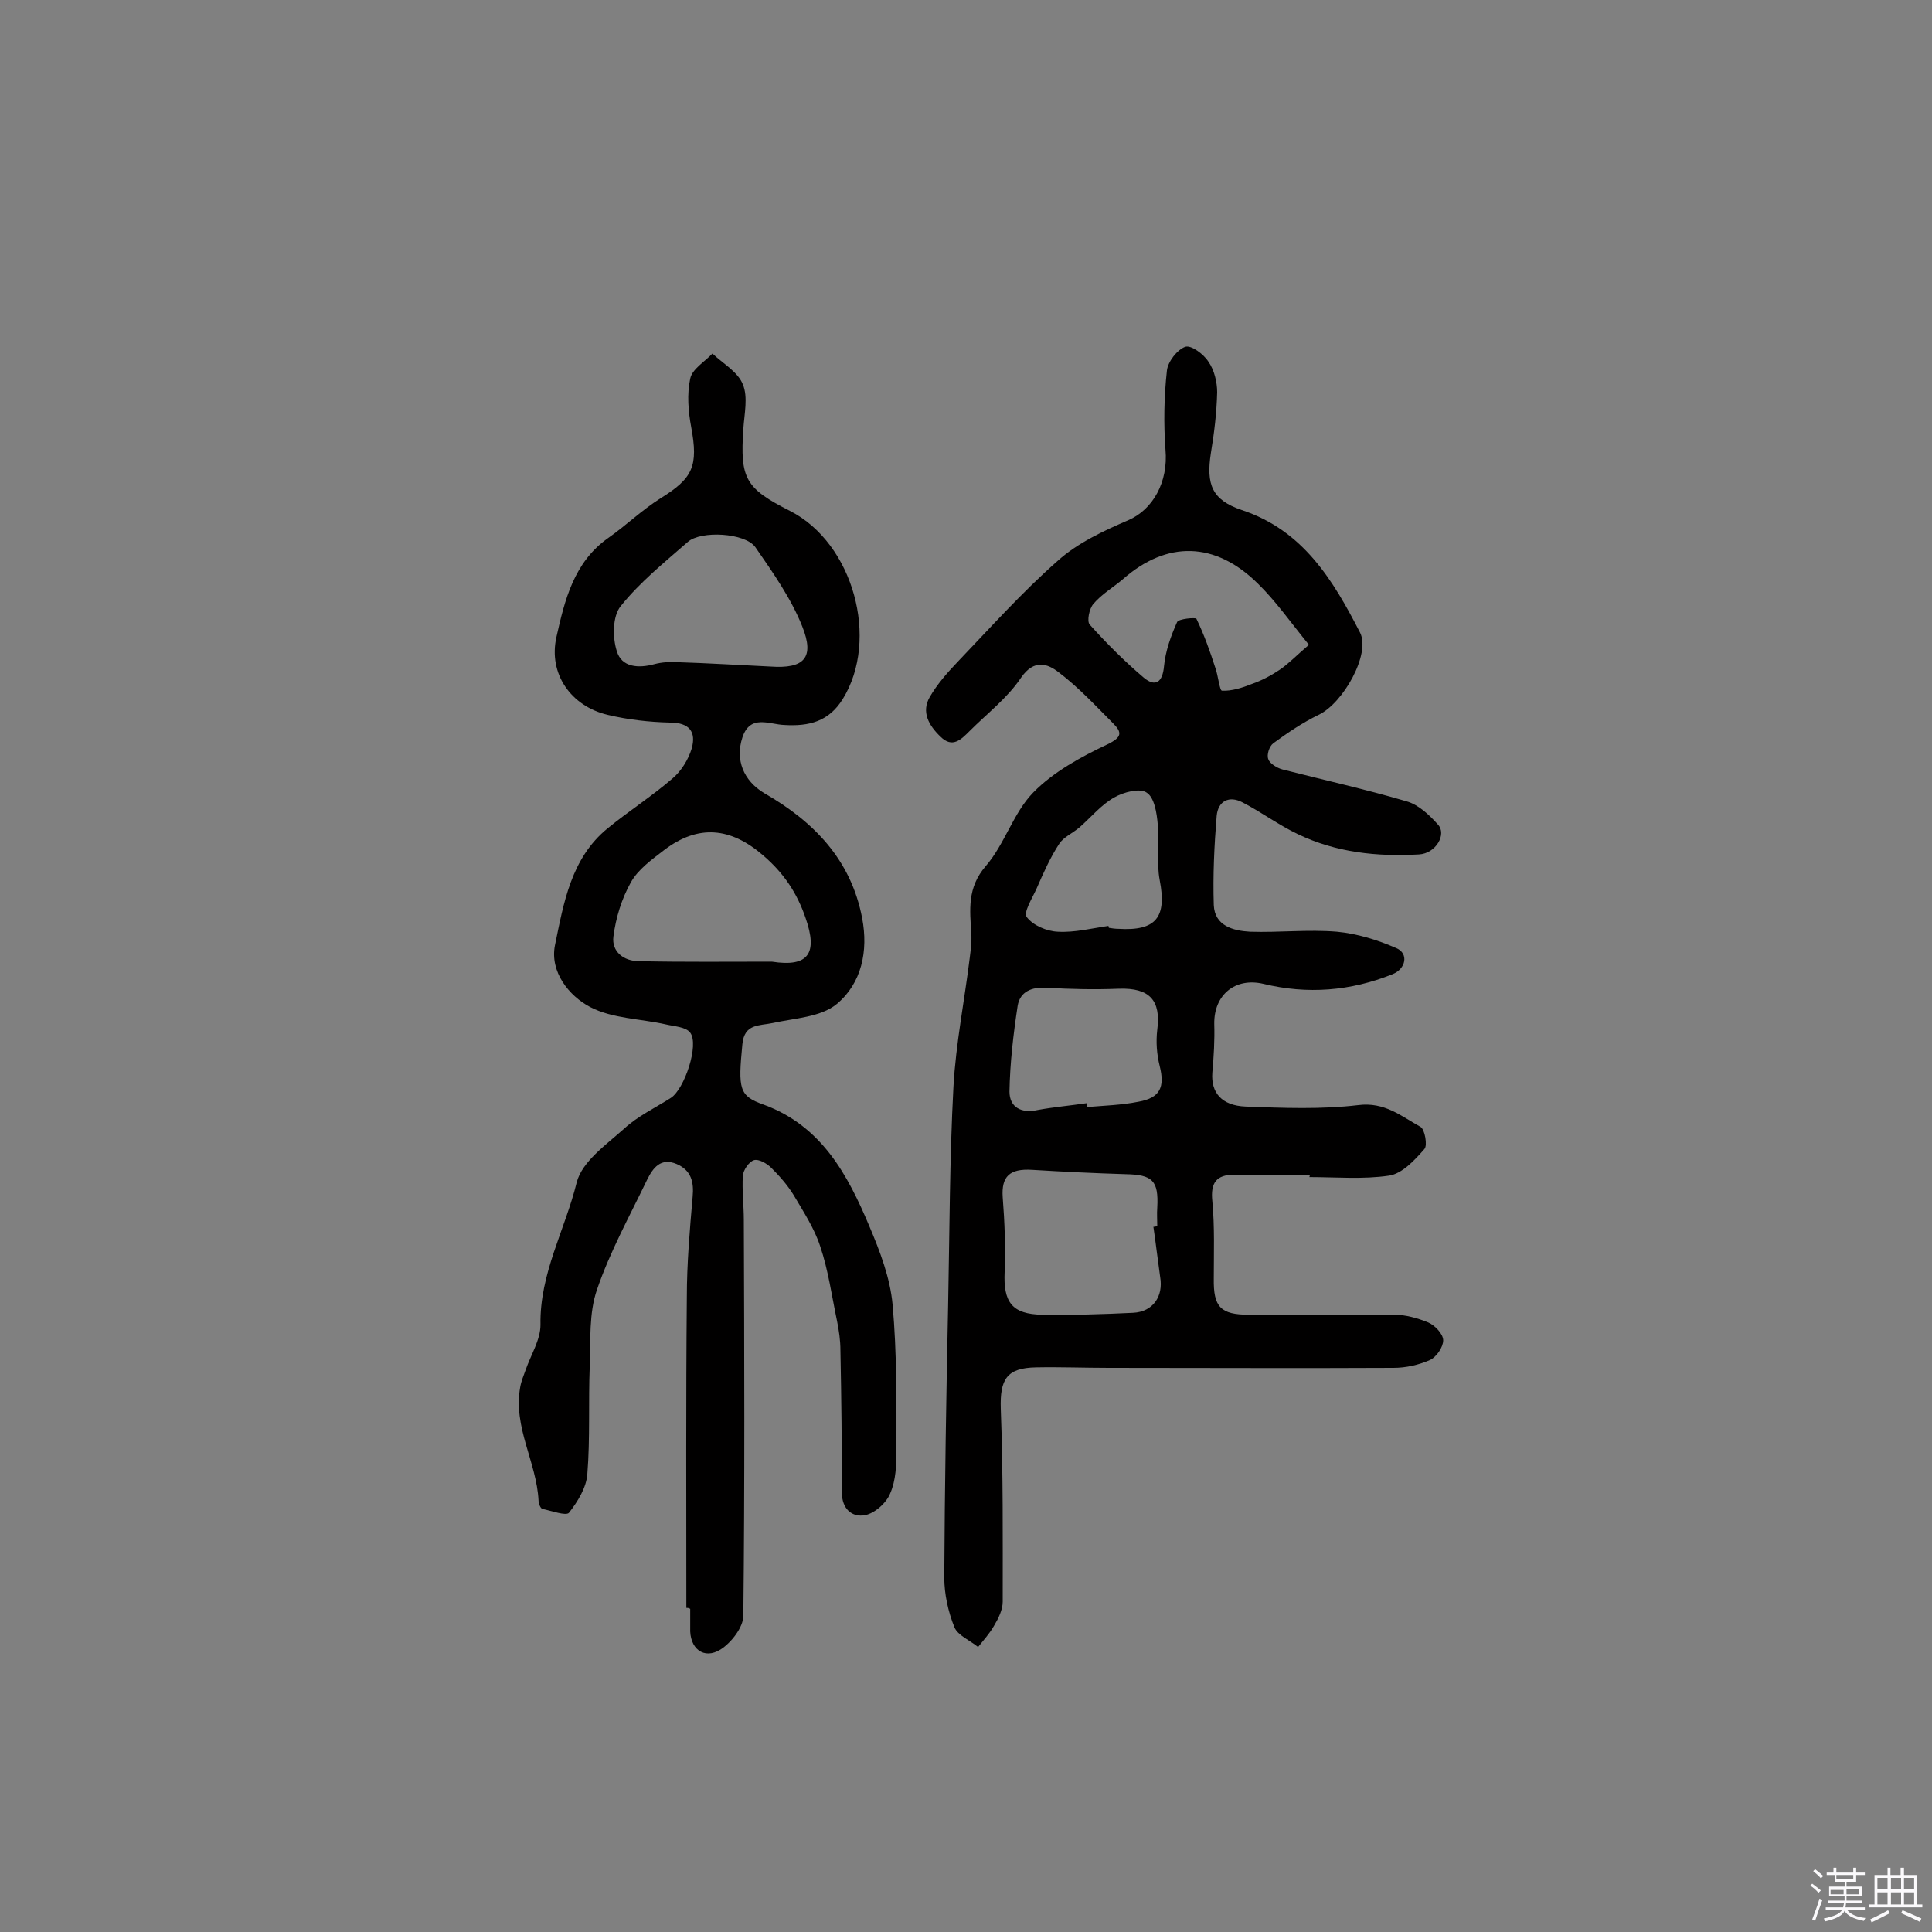 <svg enable-background="new 0 0 400 400" viewBox="0 0 400 400" xmlns="http://www.w3.org/2000/svg"><rect x="0" y="0" width="400" height="400" fill="#808080" stroke="none"/><path d="m374.8 390.4.4-.4c.7.5 1.3 1 1.8 1.4l-.5.5c-.5-.6-1.1-1.1-1.7-1.5zm1 7.3-.6-.3c.5-1.4 1.1-2.8 1.5-4.3.2.1.4.2.6.3-.5 1.3-1 2.8-1.5 4.3zm-.4-10.3.4-.4c.4.3 1 .8 1.7 1.4l-.5.5c-.4-.5-1-1-1.6-1.5zm2.5.3h1.7v-1h.6v1h3.5v-1h.6v1h1.8v.5h-1.8v1.4h-2v1h3.2v2h-3.2v.9h3.3v.5h-3.4c0 .3-.1.6-.1.9h4v.5h-3.7c.7.9 1.9 1.5 3.8 1.7-.1.2-.2.4-.3.6-2.1-.4-3.5-1.1-4-2.1-.4 1-1.8 1.7-4 2.2-.1-.2-.2-.4-.3-.6 2.1-.4 3.4-1 3.8-1.8h-3.4v-.5h3.6c.1-.3.1-.6.2-.9h-3.3v-.5h3.4c0-.3 0-.6 0-.9h-3.2v-2h3.3v-1h-2.1v-1.4h-1.7v-.5zm1.1 3.5v1h2.7c0-.3 0-.4 0-.4 0-.1 0-.2 0-.2 0-.1 0-.2 0-.3h-2.7zm1.2-3v.9h3.5v-.9zm4.7 3h-2.6v.6.4h2.6z" fill="#fbfafc"/><path d="m393.6 386.7h.6v1.5h2.7v6.1h1.1v.6h-11v-.6h1.1v-6.1h2.7v-1.5h.6v1.5h2.1v-1.5zm-2.7 8.8.4.6c-1.2.6-2.5 1.3-3.8 1.9-.1-.2-.2-.4-.3-.6 1.2-.6 2.5-1.2 3.7-1.9zm-2.2-6.7v2.4h2.1v-2.4zm0 3v2.5h2.1v-2.5zm2.8-3v2.4h2.1v-2.4zm0 3v2.5h2.1v-2.5zm6 6.1c-1.4-.7-2.7-1.3-3.9-1.8l.3-.6c1.5.6 2.7 1.2 3.9 1.7zm-1.2-9.1h-2.1v2.4h2.1zm-2.1 3v2.5h2.1v-2.5z" fill="#fbfafc"/><g fill="#010000"><path d="m271.2 243.2c-5.2 0-10.4 0-15.6 0-3.8 0-5 1.7-4.6 5.5.5 5.3.3 10.7.3 16-.1 5.9 1.4 7.5 7.3 7.5 10 0 20.1-.1 30.1 0 2.3 0 4.8.7 7 1.6 1.4.6 3.1 2.4 3.1 3.7 0 1.4-1.4 3.5-2.8 4.1-2.3 1-4.9 1.6-7.5 1.6-19.6.1-39.2 0-58.9 0-5 0-10.1-.2-15.1-.1-6.1.1-7.5 2.5-7.3 8.6.5 13.3.4 26.6.4 39.9 0 1.7-.9 3.5-1.8 5-.9 1.6-2.2 3-3.3 4.4-1.7-1.4-4.2-2.4-4.9-4.1-1.3-3.2-2.1-6.9-2.1-10.3.1-18.8.4-37.6.8-56.4.3-15.1.3-30.2 1.1-45.2.5-9 2.3-17.9 3.4-26.9.2-1.6.4-3.2.3-4.8-.3-4.9-.9-9.5 3-14s5.7-11 9.8-15.2c4.2-4.3 9.9-7.4 15.4-10 3.1-1.5 3-2.5 1.1-4.4-3.6-3.6-7.1-7.4-11.2-10.5-2.3-1.8-5.1-2.8-7.8 1.1-2.8 4.2-7 7.4-10.6 11-1.8 1.8-3.6 3.7-6.1 1.2-2.4-2.3-4-5.1-2.2-8.2 1.5-2.6 3.6-5 5.7-7.2 6.8-7.1 13.4-14.5 20.8-21 4.1-3.7 9.5-6.2 14.6-8.4s8.3-7.9 7.7-14.6c-.4-5.4-.3-11 .3-16.4.2-1.8 2.1-4.3 3.8-4.9 1.2-.4 3.8 1.5 4.8 3.1 1.2 1.7 1.8 4.2 1.8 6.3-.1 4.2-.6 8.4-1.3 12.6-1 6.5.2 9.7 6.4 11.8 12.7 4.2 18.9 14.5 24.5 25.4 2.2 4.4-3.5 14.6-8.6 17-3.3 1.6-6.4 3.7-9.4 5.9-.8.6-1.4 2.4-1 3.3.3.9 1.8 1.8 2.9 2.1 8.6 2.2 17.2 4.1 25.7 6.6 2.5.7 4.7 2.8 6.5 4.8 1.9 2-.4 6-3.9 6.2-8.7.5-17.2-.4-25.1-4.2-4-1.9-7.6-4.6-11.5-6.6-2.7-1.4-5-.3-5.3 2.8-.5 6.1-.8 12.3-.6 18.5.2 4.3 4 5.3 7.5 5.5 6 .2 12-.5 18 0 4.2.4 8.4 1.7 12.3 3.4 2.6 1.1 2 4.3-.8 5.4-8.7 3.5-17.6 4.2-26.7 2-5.9-1.4-10.3 2.3-10.2 8.3.1 3.4-.1 6.7-.4 10.1-.3 4.1 1.9 6.8 6.9 7 7.8.3 15.7.6 23.3-.3 5.5-.7 8.9 2.3 12.9 4.5.9.5 1.5 3.9.8 4.6-2 2.3-4.6 5.1-7.3 5.5-5.4.8-11 .3-16.5.3.1-.4.1-.4.1-.5zm-32.4 10.8c.3 0 .5-.1.8-.1 0-1.3-.1-2.6 0-3.9.3-5.6-1-6.8-6.6-6.9-6.4-.2-12.8-.5-19.3-.9-4.7-.3-6.4 1.4-6.1 5.7.4 5.1.6 10.3.4 15.4-.3 6.3 1.5 8.8 7.8 8.9s12.6-.1 18.8-.4c4.1-.2 6.3-3.4 5.6-7.4-.5-3.5-.9-7-1.4-10.4zm32.2-120.5c-3.9-4.8-6.9-9.1-10.6-12.7-8.8-8.7-18.8-8.9-27.9-.9-2 1.7-4.4 3.1-6.1 5.1-.9 1-1.4 3.6-.8 4.3 3.5 3.9 7.2 7.6 11.2 11 2.4 2 3.9 1 4.2-2.4.3-3.1 1.4-6.2 2.7-9.1.3-.7 3.8-1 4-.7 1.6 3.3 2.8 6.7 3.9 10.1.6 1.6.9 4.8 1.4 4.8 2 .1 4.2-.6 6.2-1.4 2-.7 3.9-1.7 5.7-2.9s3.3-2.8 6.1-5.2zm-46 94.9c0 .3.1.5.1.8 3.5-.3 7.1-.4 10.6-1.1 4.5-.8 5.5-3 4.4-7.4-.6-2.4-.8-5-.5-7.5.8-6.1-1.6-8.7-7.9-8.5-5 .2-10 .1-15-.2-3.1-.2-5.5.8-6 3.7-.9 5.9-1.6 11.9-1.7 17.8 0 3.2 2.4 4.6 5.9 3.8 3.3-.6 6.7-.9 10.1-1.4zm4.5-36.7c0 .1 0 .3.1.4.6.1 1.3.2 1.9.2 7.9.5 10.1-2.4 8.6-10.1-.7-3.7 0-7.7-.4-11.5-.2-2.4-.7-5.6-2.3-6.6-1.4-1-4.8-.1-6.7 1-2.7 1.5-4.8 4.1-7.2 6.2-1.4 1.2-3.3 2-4.2 3.4-1.9 2.9-3.3 6.1-4.7 9.3-.9 2-2.8 5-2 5.9 1.3 1.7 4.1 2.9 6.4 3 3.5.2 7-.7 10.5-1.2z"/><path d="m142.1 332.9c0-21.4-.1-42.9.1-64.3 0-7 .6-13.9 1.2-20.8.3-3.1-.3-5.5-3.3-6.8-3.3-1.4-4.9.8-6.1 3.2-3.6 7.5-7.7 14.9-10.4 22.8-1.7 4.9-1.3 10.5-1.5 15.8-.3 7.5.1 15-.5 22.4-.2 2.8-2 5.7-3.8 8-.6.7-3.6-.4-5.5-.8-.4-.1-.8-1.1-.8-1.7-.4-8-5.3-15.2-3.8-23.5.2-1.2.7-2.4 1.1-3.5 1.1-3.2 3.1-6.3 3.1-9.4-.2-10.6 5.1-19.7 7.5-29.5 1.1-4.3 6.1-7.8 9.8-11.1 2.8-2.6 6.4-4.3 9.7-6.4 2.8-1.8 5.9-11 4-13.5-.9-1.2-3.3-1.3-5-1.7-5.3-1.2-11.1-1.2-15.7-3.6-4.4-2.3-8.4-7.3-7.3-12.8 1.8-8.7 3.3-18 10.9-24.2 4.4-3.6 9.1-6.6 13.4-10.3 1.8-1.5 3.3-3.9 4-6.2 1-3.5-.5-5.4-4.5-5.4-4.3-.1-8.7-.6-12.9-1.6-7.6-1.8-12.3-8.5-10.6-16.1s3.6-15.5 10.7-20.5c3.7-2.6 7-5.8 10.8-8.2 6.8-4.2 7.9-6.7 6.4-14.8-.6-3.2-.9-6.8-.2-10 .4-2 3-3.5 4.6-5.2 2.2 2.1 5.3 3.8 6.3 6.4 1.1 2.6.3 6.1.1 9.2-.7 10.3.4 12.3 9.7 17 13.1 6.7 18.5 26.6 10.9 38.9-2.9 4.7-7 5.7-12.1 5.4-3.1-.1-7.1-2.3-8.7 2.6-1.5 4.6.2 8.9 4.5 11.5 10.3 5.9 18 13.8 20.3 25.9 1.3 6.8-.1 13.5-5.3 17.8-3.3 2.7-8.7 2.9-13.2 3.9-2.8.6-5.9.1-6.3 4.4-.9 9.3-.7 10.7 4.4 12.5 12 4.4 17.4 14.5 21.9 25.2 2.2 5.2 4.3 10.7 4.8 16.2.9 10 .8 20 .8 30 0 3.1-.1 6.4-1.3 9.1-.8 2-3.2 4.1-5.2 4.5-2.7.5-4.8-1.3-4.8-4.7 0-9.8-.1-19.6-.3-29.4 0-2.1-.3-4.1-.7-6.1-1.1-5.2-1.8-10.5-3.5-15.5-1.2-3.7-3.5-7.2-5.5-10.6-1.3-2.1-2.9-3.9-4.6-5.6-.9-.9-2.6-1.9-3.6-1.6s-2.2 2-2.3 3.2c-.2 3 .2 6.1.2 9.2.1 27.3.2 54.6-.1 81.9 0 2.4-2.5 5.6-4.7 7-3.5 2.2-6.5-.2-6.3-4.5 0-1.3 0-2.6 0-3.9-.3-.2-.5-.2-.8-.2zm17.7-133.8c7.7 1.2 9.5-1.8 7-9-1.8-5.3-4.6-9.4-8.8-13-6.7-5.8-13.4-6.5-20.5-1.1-2.6 2-5.4 4-6.9 6.7-1.9 3.4-3.1 7.3-3.6 11.2-.4 3.1 2.1 5.1 5.3 5.1 9.2.2 18.3.1 27.5.1zm-.3-61.1c7 .5 9.2-1.8 6.6-8.3-2.3-5.8-6.1-11.2-9.7-16.4-2.1-3-11.3-3.5-14-1.1-4.8 4.2-9.9 8.3-13.9 13.3-1.7 2.1-1.7 6.5-.8 9.3 1 3.4 4.5 3.6 7.8 2.7 1.5-.4 3.2-.5 4.8-.4 6.4.2 12.8.6 19.2.9z"/></g></svg>